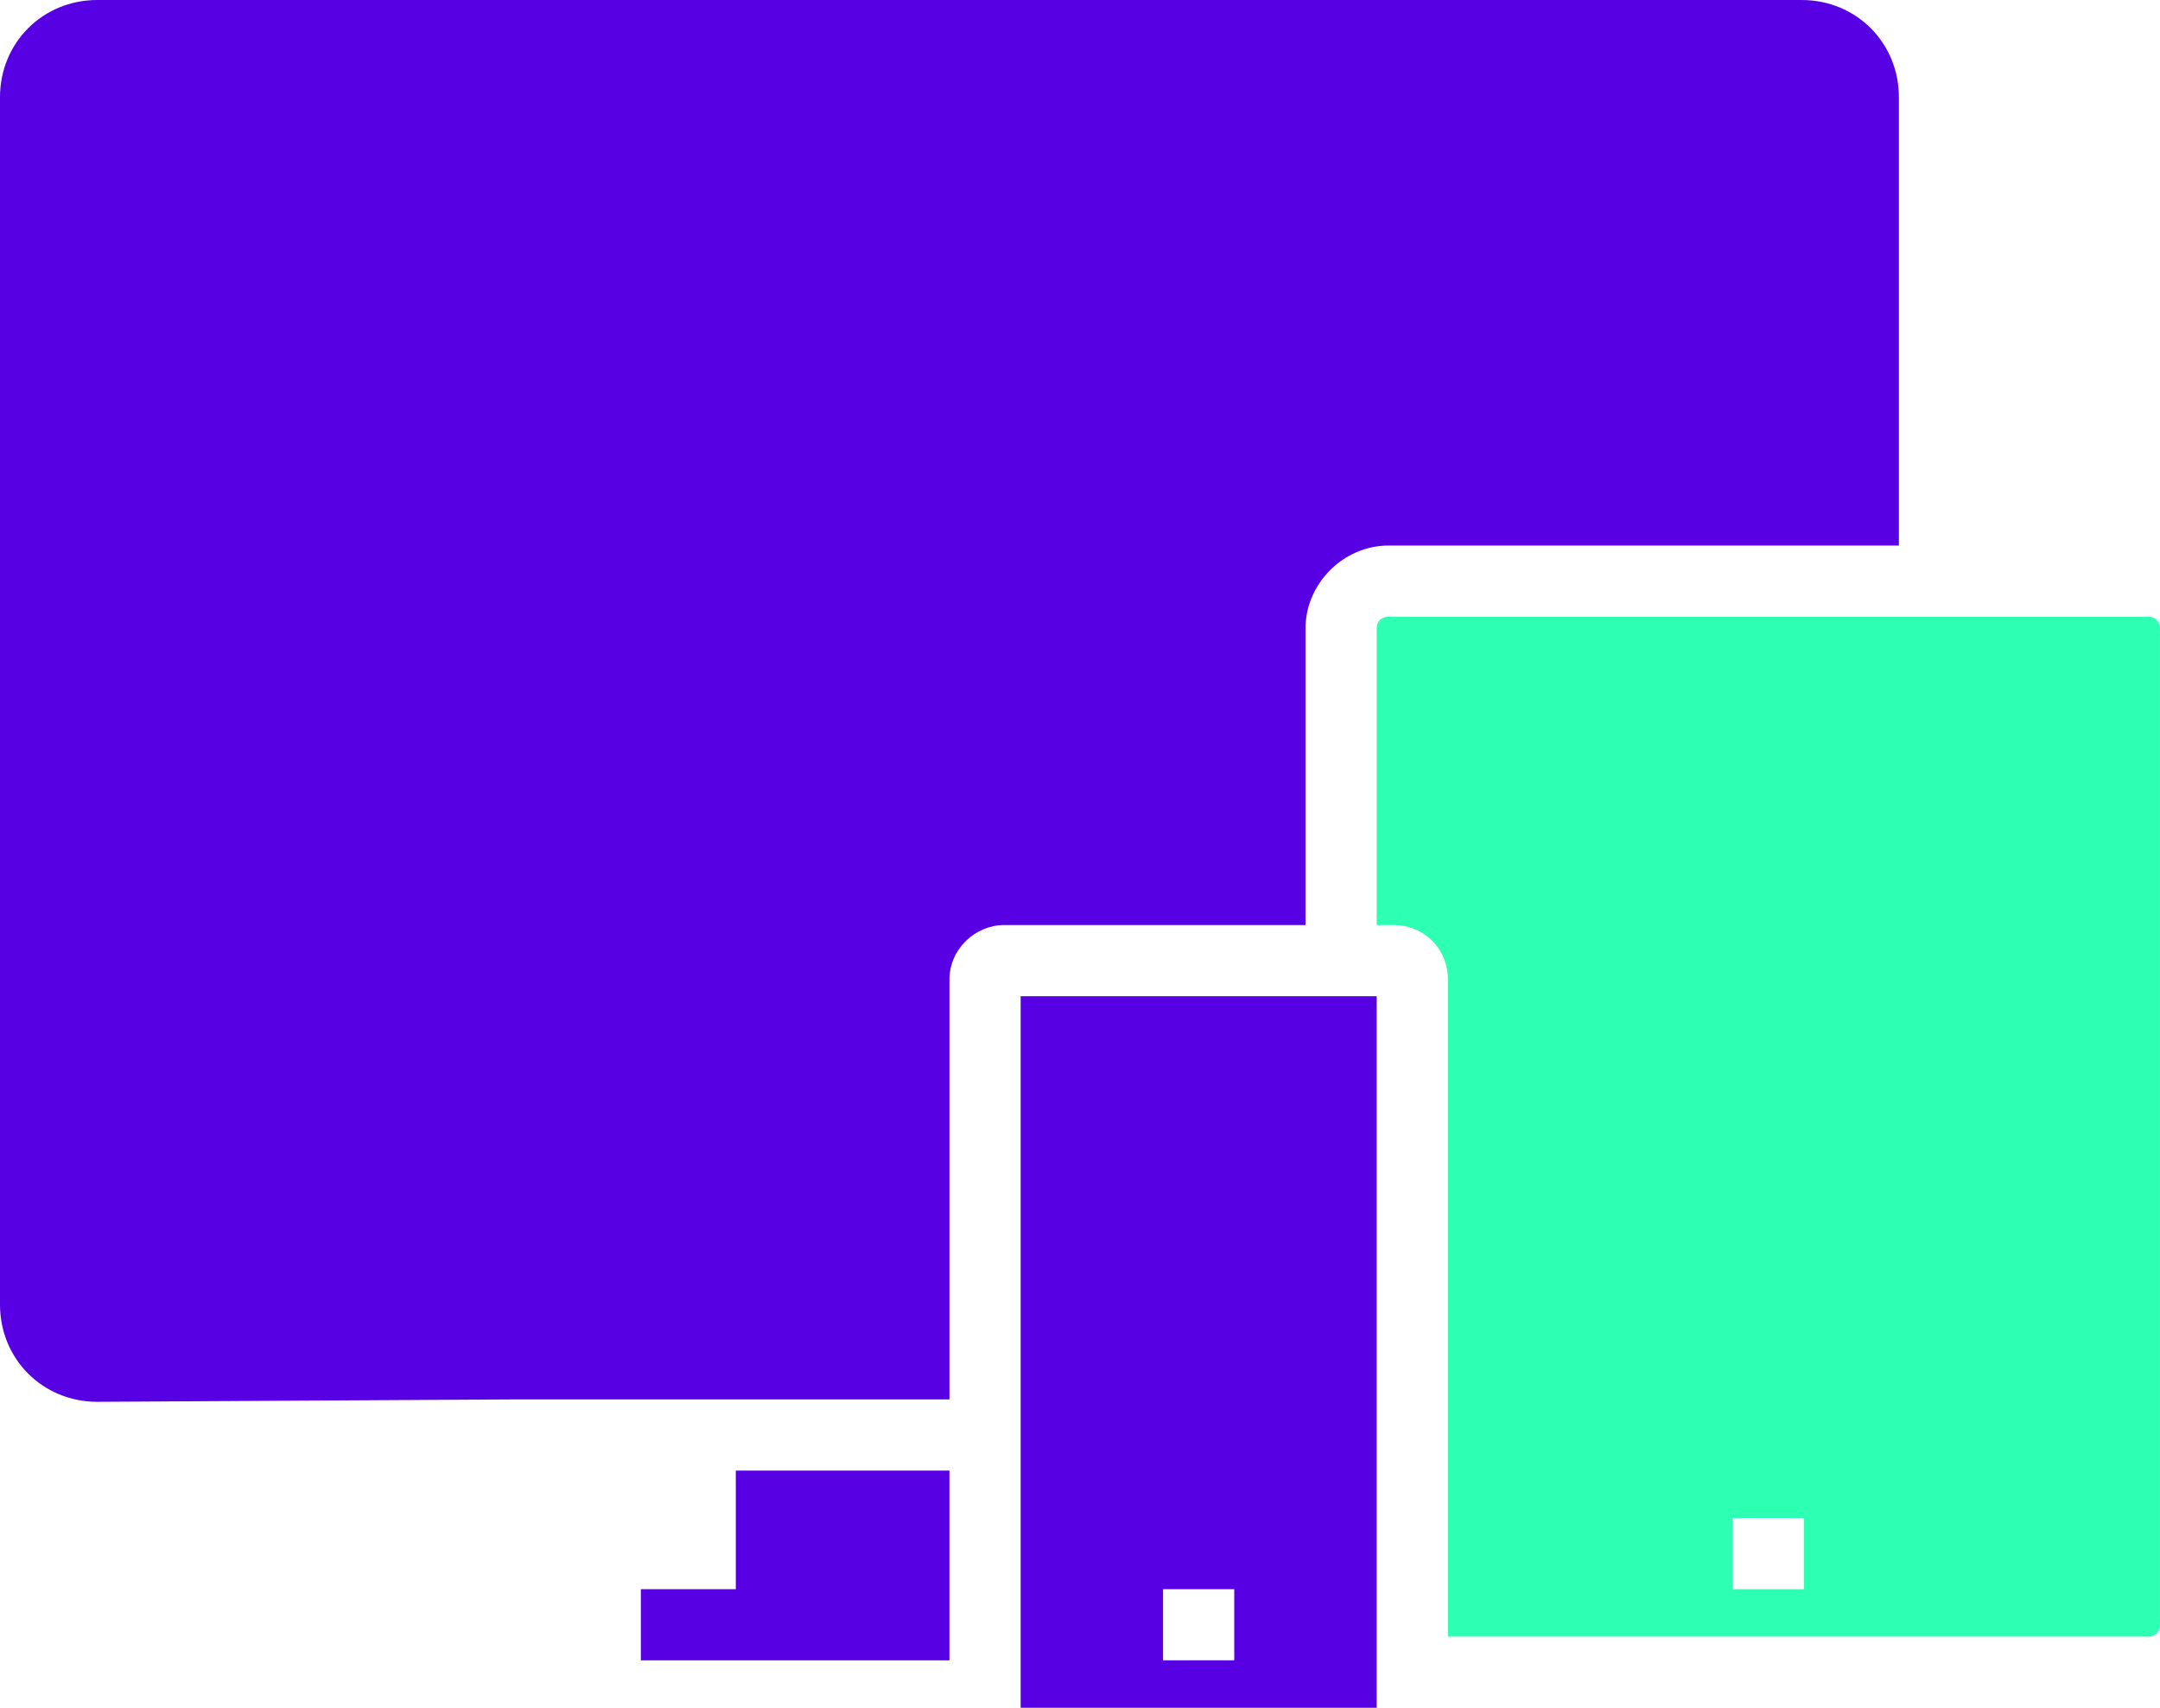 <svg id="e6QAFrW8V541" xmlns="http://www.w3.org/2000/svg" xmlns:xlink="http://www.w3.org/1999/xlink" viewBox="0 0 86 68" shape-rendering="geometricPrecision" text-rendering="geometricPrecision"><style><![CDATA[#e6QAFrW8V542_ts {animation: e6QAFrW8V542_ts__ts 4000ms linear infinite normal forwards}@keyframes e6QAFrW8V542_ts__ts { 0% {transform: translate(43px,34px) scale(1,1)} 50% {transform: translate(43px,34px) scale(0.9,0.9)} 100% {transform: translate(43px,34px) scale(1,1)}} #e6QAFrW8V546 {animation: e6QAFrW8V546_c_o 4000ms linear infinite normal forwards}@keyframes e6QAFrW8V546_c_o { 0% {opacity: 1} 50% {opacity: 0.75} 100% {opacity: 1}}]]></style><g id="e6QAFrW8V542_ts" transform="translate(43,34) scale(1,1)"><g id="e6QAFrW8V542" transform="translate(-43,-34)"><path id="e6QAFrW8V543" d="M54.812,25.028L54.812,36.833L55.474,36.833C56.703,36.833,57.648,37.778,57.648,39.006L57.648,65.167L85.527,65.167C85.81,65.167,85.999,64.978,85.999,64.695L85.999,25.028C85.999,24.745,85.81,24.556,85.527,24.556L55.285,24.556C55.002,24.556,54.812,24.745,54.812,25.028ZM68.988,60.444L71.823,60.444L71.823,63.278L68.988,63.278L68.988,60.444Z" fill="rgb(45,255,179)" stroke="none" stroke-width="1"/><path id="e6QAFrW8V544" d="M54.812,39.667L40.637,39.667L40.637,68L54.812,68L54.812,39.667ZM49.142,66.111L46.307,66.111L46.307,63.278L49.142,63.278L49.142,66.111Z" fill="rgb(86,0,227)" stroke="none" stroke-width="1"/><path id="e6QAFrW8V545" d="M37.801,58.556L29.296,58.556L29.296,63.278L25.516,63.278L25.516,66.111L37.801,66.111L37.801,58.556Z" fill="rgb(86,0,227)" stroke="none" stroke-width="1"/><path id="e6QAFrW8V546" d="M20.319,55.722L37.802,55.722L37.802,39.006C37.802,37.778,38.842,36.833,39.976,36.833L51.978,36.833L51.978,25.028C51.978,23.233,53.49,21.722,55.286,21.722L75.604,21.722L75.604,3.872C75.604,1.7,73.903,0,71.73,0L3.875,0C1.701,0,0,1.7,0,3.872L0,51.944C0,54.117,1.701,55.817,3.875,55.817L20.319,55.722Z" fill="rgb(86,0,227)" stroke="none" stroke-width="1"/></g></g></svg>